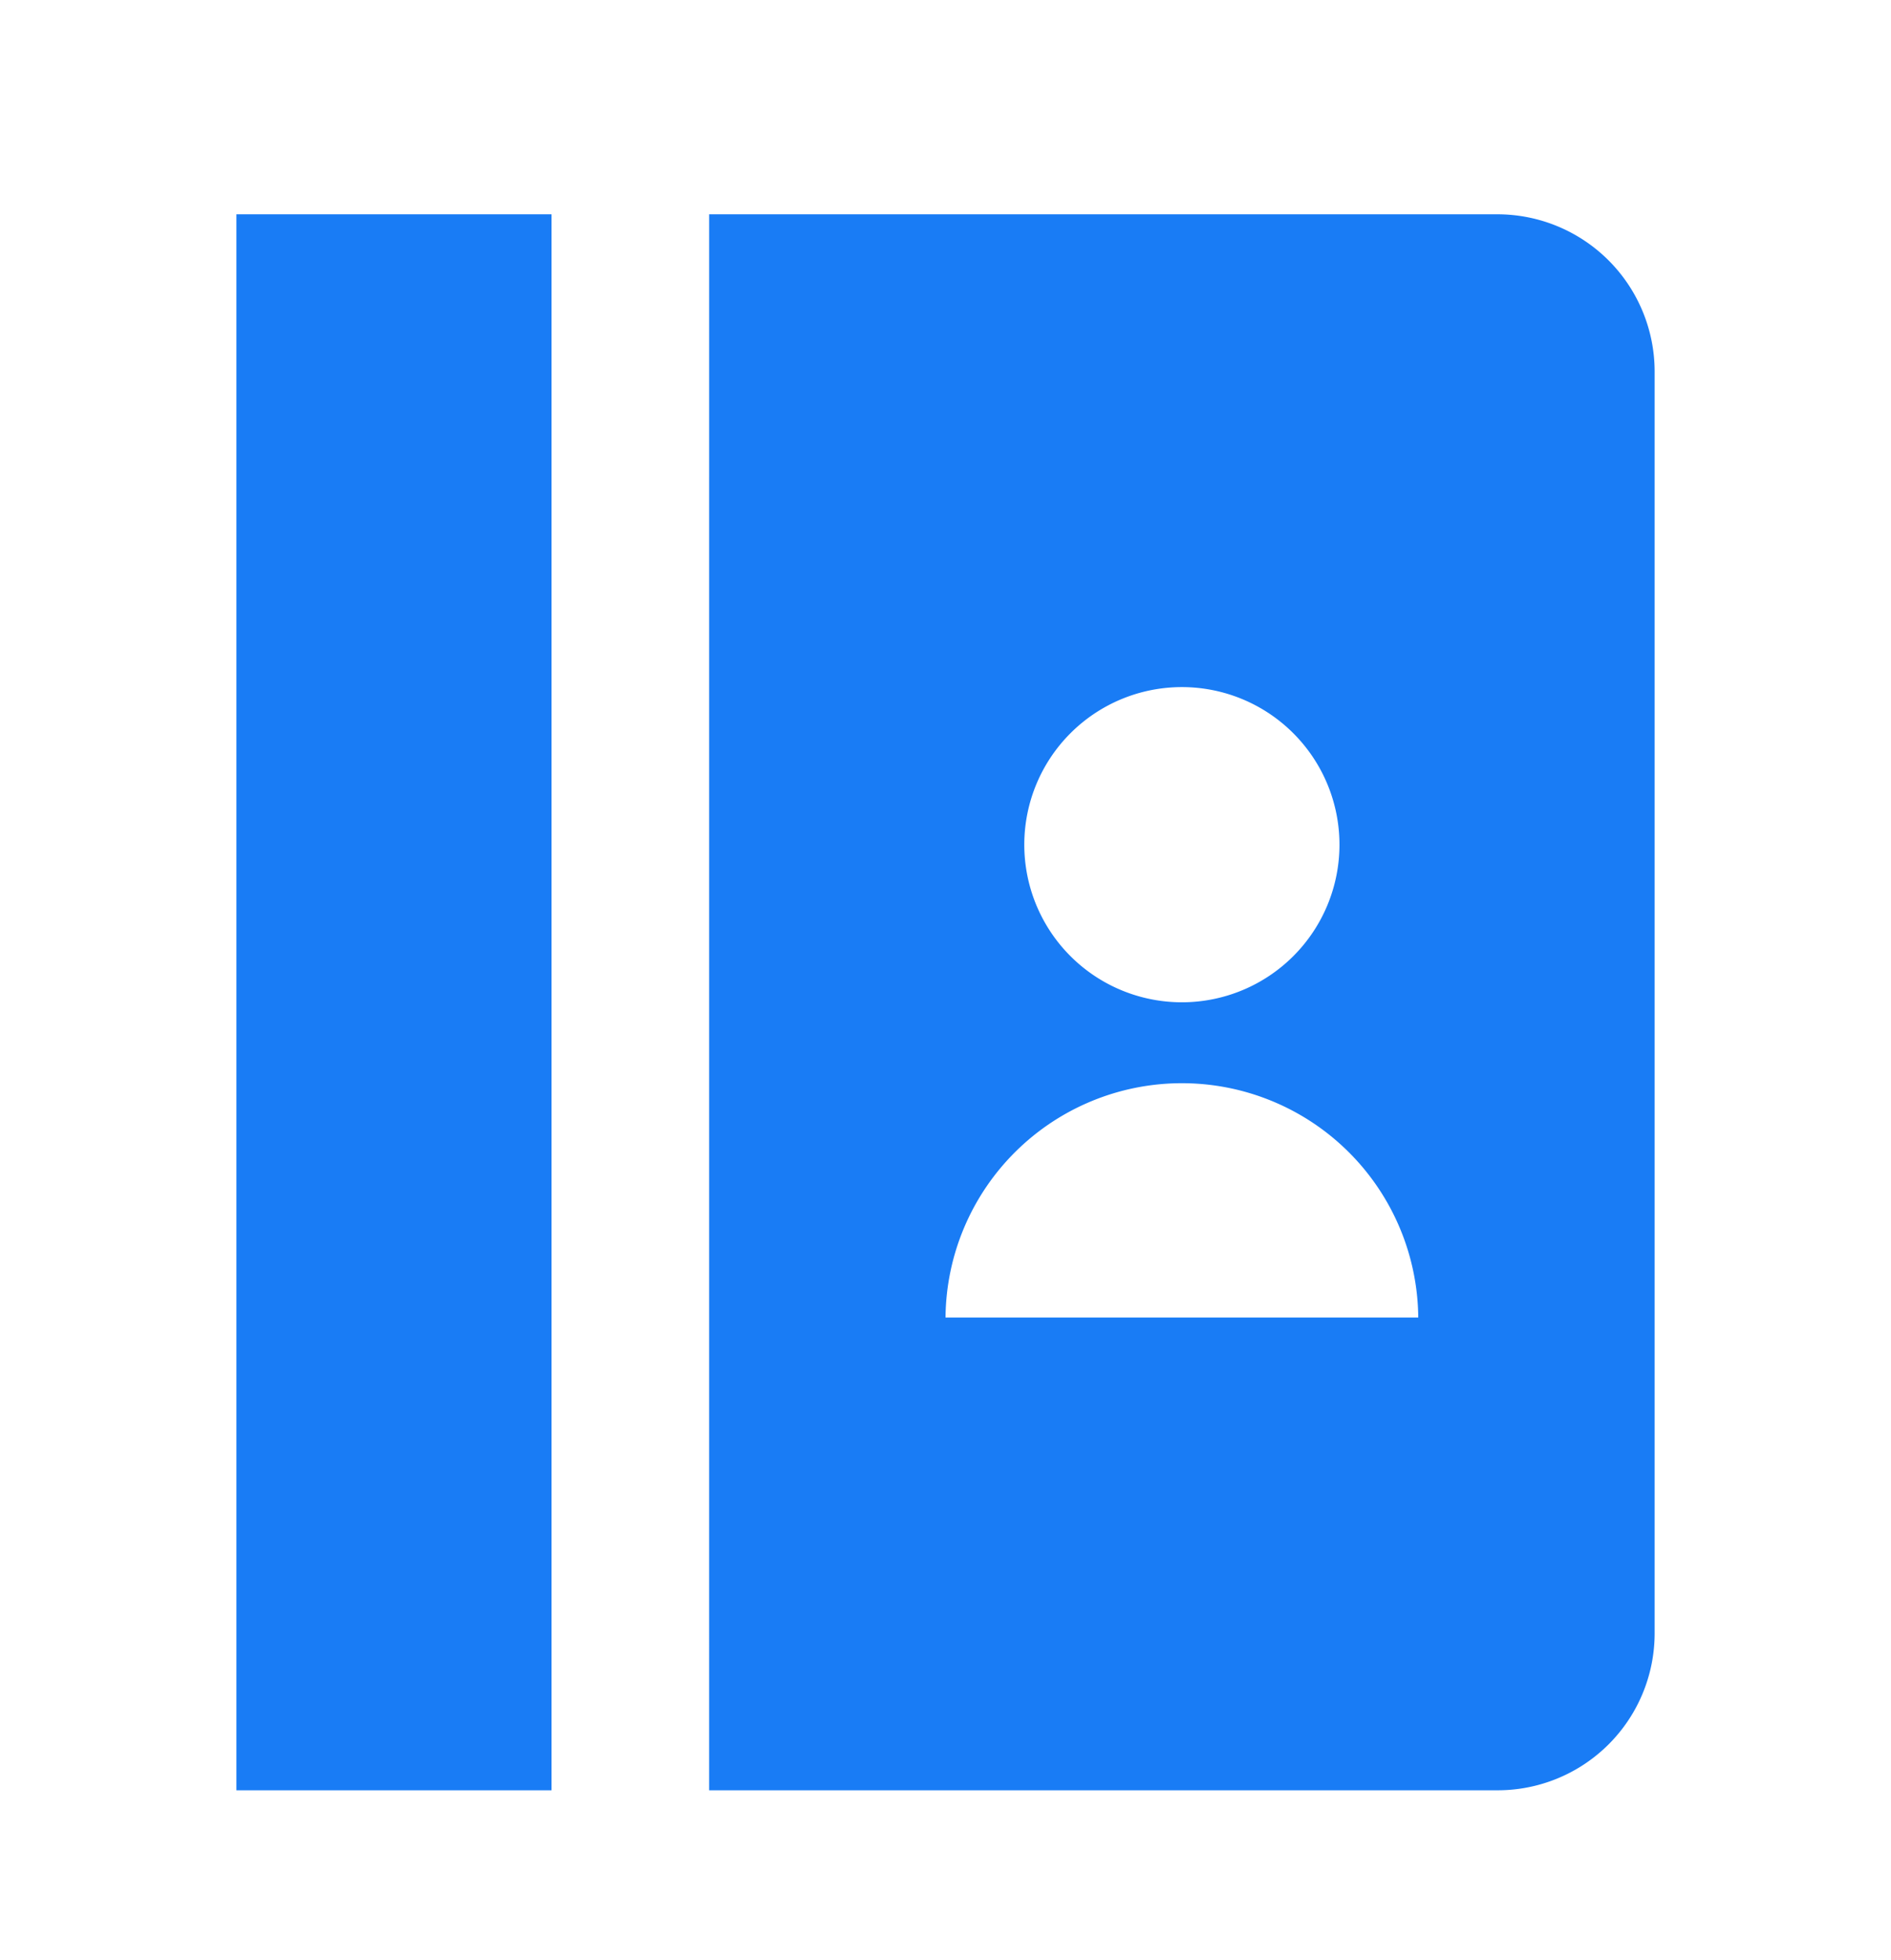 <svg id="contacts-book-fill" xmlns="http://www.w3.org/2000/svg" xmlns:xlink="http://www.w3.org/1999/xlink" width="100.078" height="103.738" viewBox="0 0 100.078 103.738">
  <defs>
    <filter id="Path_9858" x="3.51" y="2.34" width="93.058" height="101.398" filterUnits="userSpaceOnUse">
      <feOffset dy="3" input="SourceAlpha"/>
      <feGaussianBlur stdDeviation="3" result="blur"/>
      <feFlood flood-opacity="0.161"/>
      <feComposite operator="in" in2="blur"/>
      <feComposite in="SourceGraphic"/>
    </filter>
  </defs>
  <path id="Path_9857" data-name="Path 9857" d="M0,0H100.078V100.078H0Z" fill="none"/>
  <g transform="matrix(1, 0, 0, 1, 0, 0)" filter="url(#Path_9858)">
    <path id="Path_9858-2" data-name="Path 9858" d="M19.68,2V85.4H3V2Zm8.34,0h41.72a8.327,8.327,0,0,1,8.319,8.3V77.1a8.308,8.308,0,0,1-8.319,8.3H28.019ZM53.039,43.7a8.34,8.34,0,1,0-8.34-8.34A8.34,8.34,0,0,0,53.039,43.7Zm-12.51,16.68H65.549a12.51,12.51,0,0,0-25.019,0Z" transform="translate(9.51 6.34)" fill="#197cf5"/>
  </g>
</svg>
